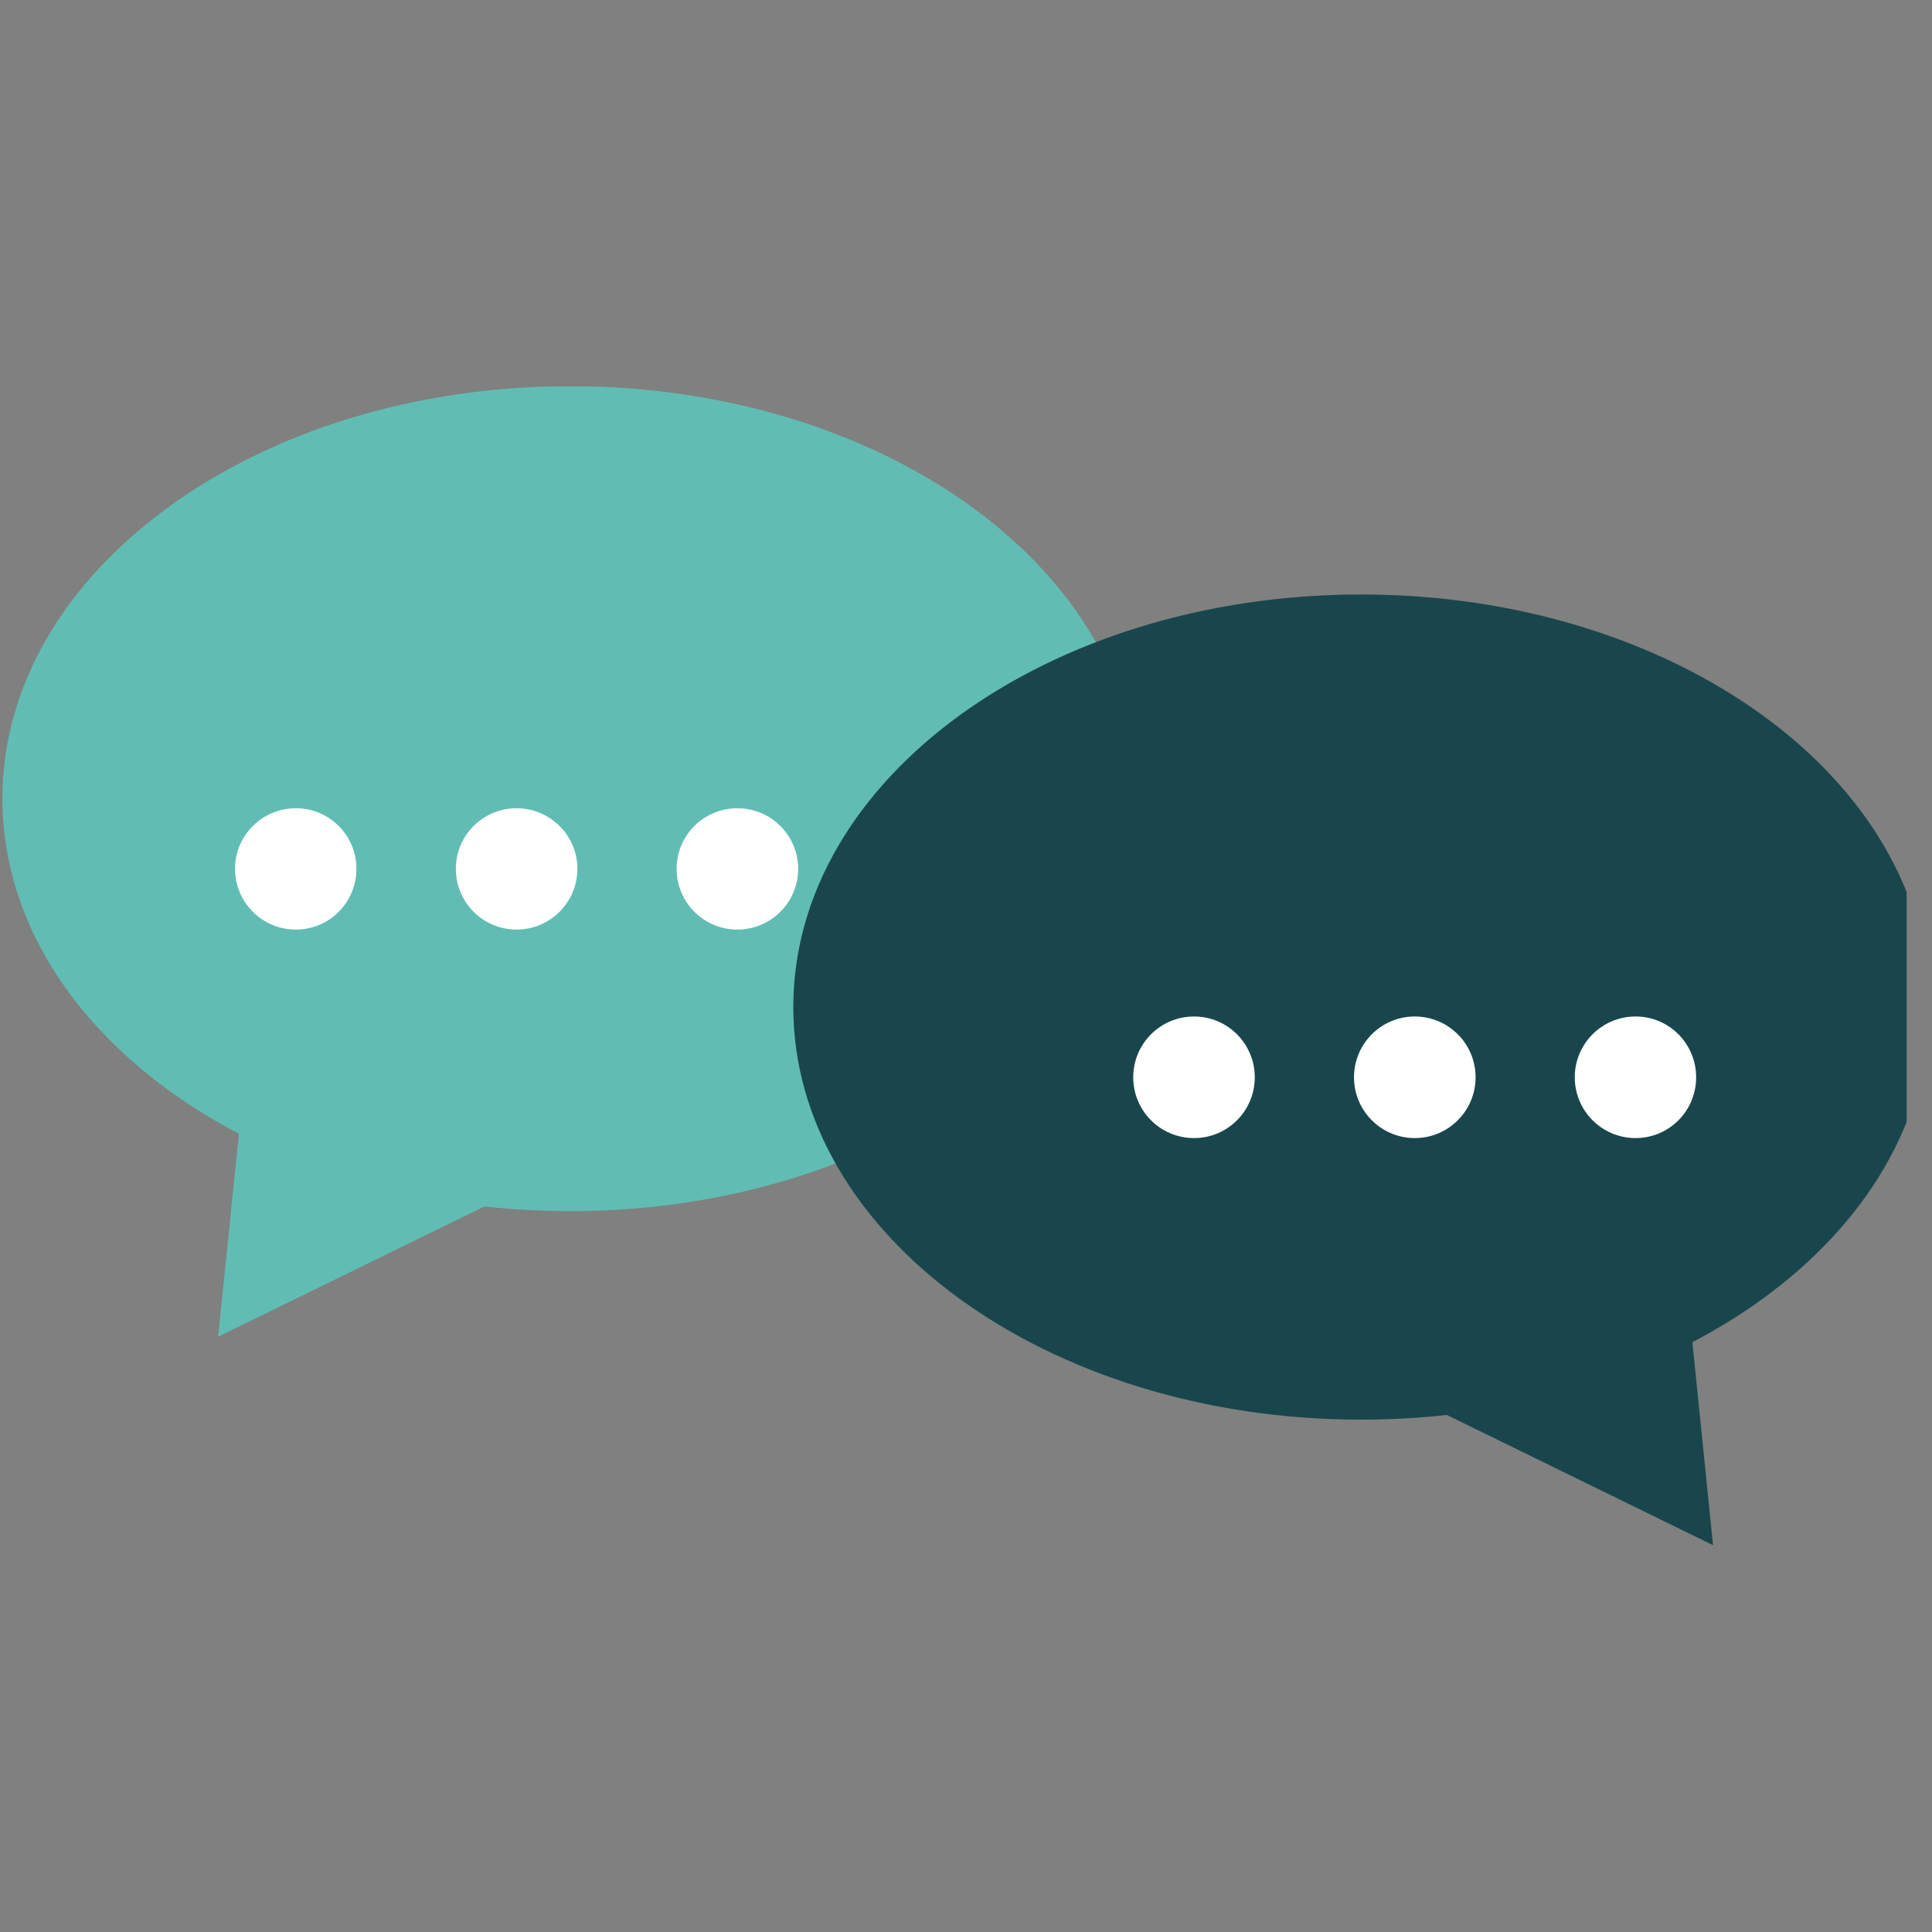 <?xml version="1.0" encoding="UTF-8"?>
<svg xmlns="http://www.w3.org/2000/svg" xmlns:xlink="http://www.w3.org/1999/xlink" width="37.5pt" height="37.5pt" viewBox="0 0 37.5 37.5" version="1.2">
<rect x="0" y="0" width="37.5" height="37.5" fill="#808080" stroke="none"/>
<defs>
<clipPath id="clip1">
  <path d="M 0 7.5 L 23 7.5 L 23 24 L 0 24 Z M 0 7.5 "/>
</clipPath>
<clipPath id="clip2">
  <path d="M 15 11 L 37.008 11 L 37.008 28 L 15 28 Z M 15 11 "/>
</clipPath>
</defs>
<g id="surface1">
<g clip-path="url(#clip1)" clip-rule="nonzero">
<path style=" stroke:none;fill-rule:nonzero;fill:rgb(38.039%,74.12%,70.589%);fill-opacity:1;" d="M 0.047 15.5 C 0.047 19.926 4.98 23.508 11.066 23.508 C 17.156 23.508 22.09 19.926 22.09 15.5 C 22.09 11.078 17.156 7.496 11.066 7.496 C 4.98 7.496 0.047 11.078 0.047 15.5 "/>
</g>
<path style=" stroke:none;fill-rule:nonzero;fill:rgb(100%,100%,100%);fill-opacity:1;" d="M 13.133 16.863 C 13.133 17.516 13.66 18.043 14.312 18.043 C 14.965 18.043 15.492 17.516 15.492 16.863 C 15.492 16.215 14.965 15.688 14.312 15.688 C 13.66 15.688 13.133 16.215 13.133 16.863 "/>
<path style=" stroke:none;fill-rule:nonzero;fill:rgb(100%,100%,100%);fill-opacity:1;" d="M 8.848 16.863 C 8.848 17.516 9.375 18.043 10.027 18.043 C 10.676 18.043 11.207 17.516 11.207 16.863 C 11.207 16.215 10.676 15.688 10.027 15.688 C 9.375 15.688 8.848 16.215 8.848 16.863 "/>
<path style=" stroke:none;fill-rule:nonzero;fill:rgb(100%,100%,100%);fill-opacity:1;" d="M 4.562 16.863 C 4.562 17.516 5.09 18.043 5.742 18.043 C 6.395 18.043 6.918 17.516 6.918 16.863 C 6.918 16.215 6.395 15.688 5.742 15.688 C 5.09 15.688 4.562 16.215 4.562 16.863 "/>
<path style=" stroke:none;fill-rule:nonzero;fill:rgb(38.039%,74.12%,70.589%);fill-opacity:1;" d="M 10.734 22.766 L 4.234 25.945 L 4.734 21.07 Z M 10.734 22.766 "/>
<g clip-path="url(#clip2)" clip-rule="nonzero">
<path style=" stroke:none;fill-rule:nonzero;fill:rgb(9.799%,27.449%,29.799%);fill-opacity:1;" d="M 37.441 19.547 C 37.441 23.969 32.508 27.555 26.418 27.555 C 20.332 27.555 15.398 23.969 15.398 19.547 C 15.398 15.125 20.332 11.539 26.418 11.539 C 32.508 11.539 37.441 15.125 37.441 19.547 "/>
</g>
<path style=" stroke:none;fill-rule:nonzero;fill:rgb(100%,100%,100%);fill-opacity:1;" d="M 24.355 20.91 C 24.355 21.562 23.828 22.09 23.176 22.09 C 22.523 22.09 21.996 21.562 21.996 20.91 C 21.996 20.258 22.523 19.73 23.176 19.73 C 23.828 19.73 24.355 20.258 24.355 20.91 "/>
<path style=" stroke:none;fill-rule:nonzero;fill:rgb(100%,100%,100%);fill-opacity:1;" d="M 28.641 20.91 C 28.641 21.562 28.113 22.09 27.461 22.09 C 26.809 22.09 26.281 21.562 26.281 20.91 C 26.281 20.258 26.809 19.73 27.461 19.73 C 28.113 19.73 28.641 20.258 28.641 20.91 "/>
<path style=" stroke:none;fill-rule:nonzero;fill:rgb(100%,100%,100%);fill-opacity:1;" d="M 32.922 20.91 C 32.922 21.562 32.398 22.09 31.746 22.09 C 31.094 22.09 30.566 21.562 30.566 20.91 C 30.566 20.258 31.094 19.73 31.746 19.73 C 32.398 19.73 32.922 20.258 32.922 20.91 "/>
<path style=" stroke:none;fill-rule:nonzero;fill:rgb(9.799%,27.449%,29.799%);fill-opacity:1;" d="M 26.75 26.812 L 33.25 29.992 L 32.754 25.117 Z M 26.75 26.812 "/>
</g>
</svg>
